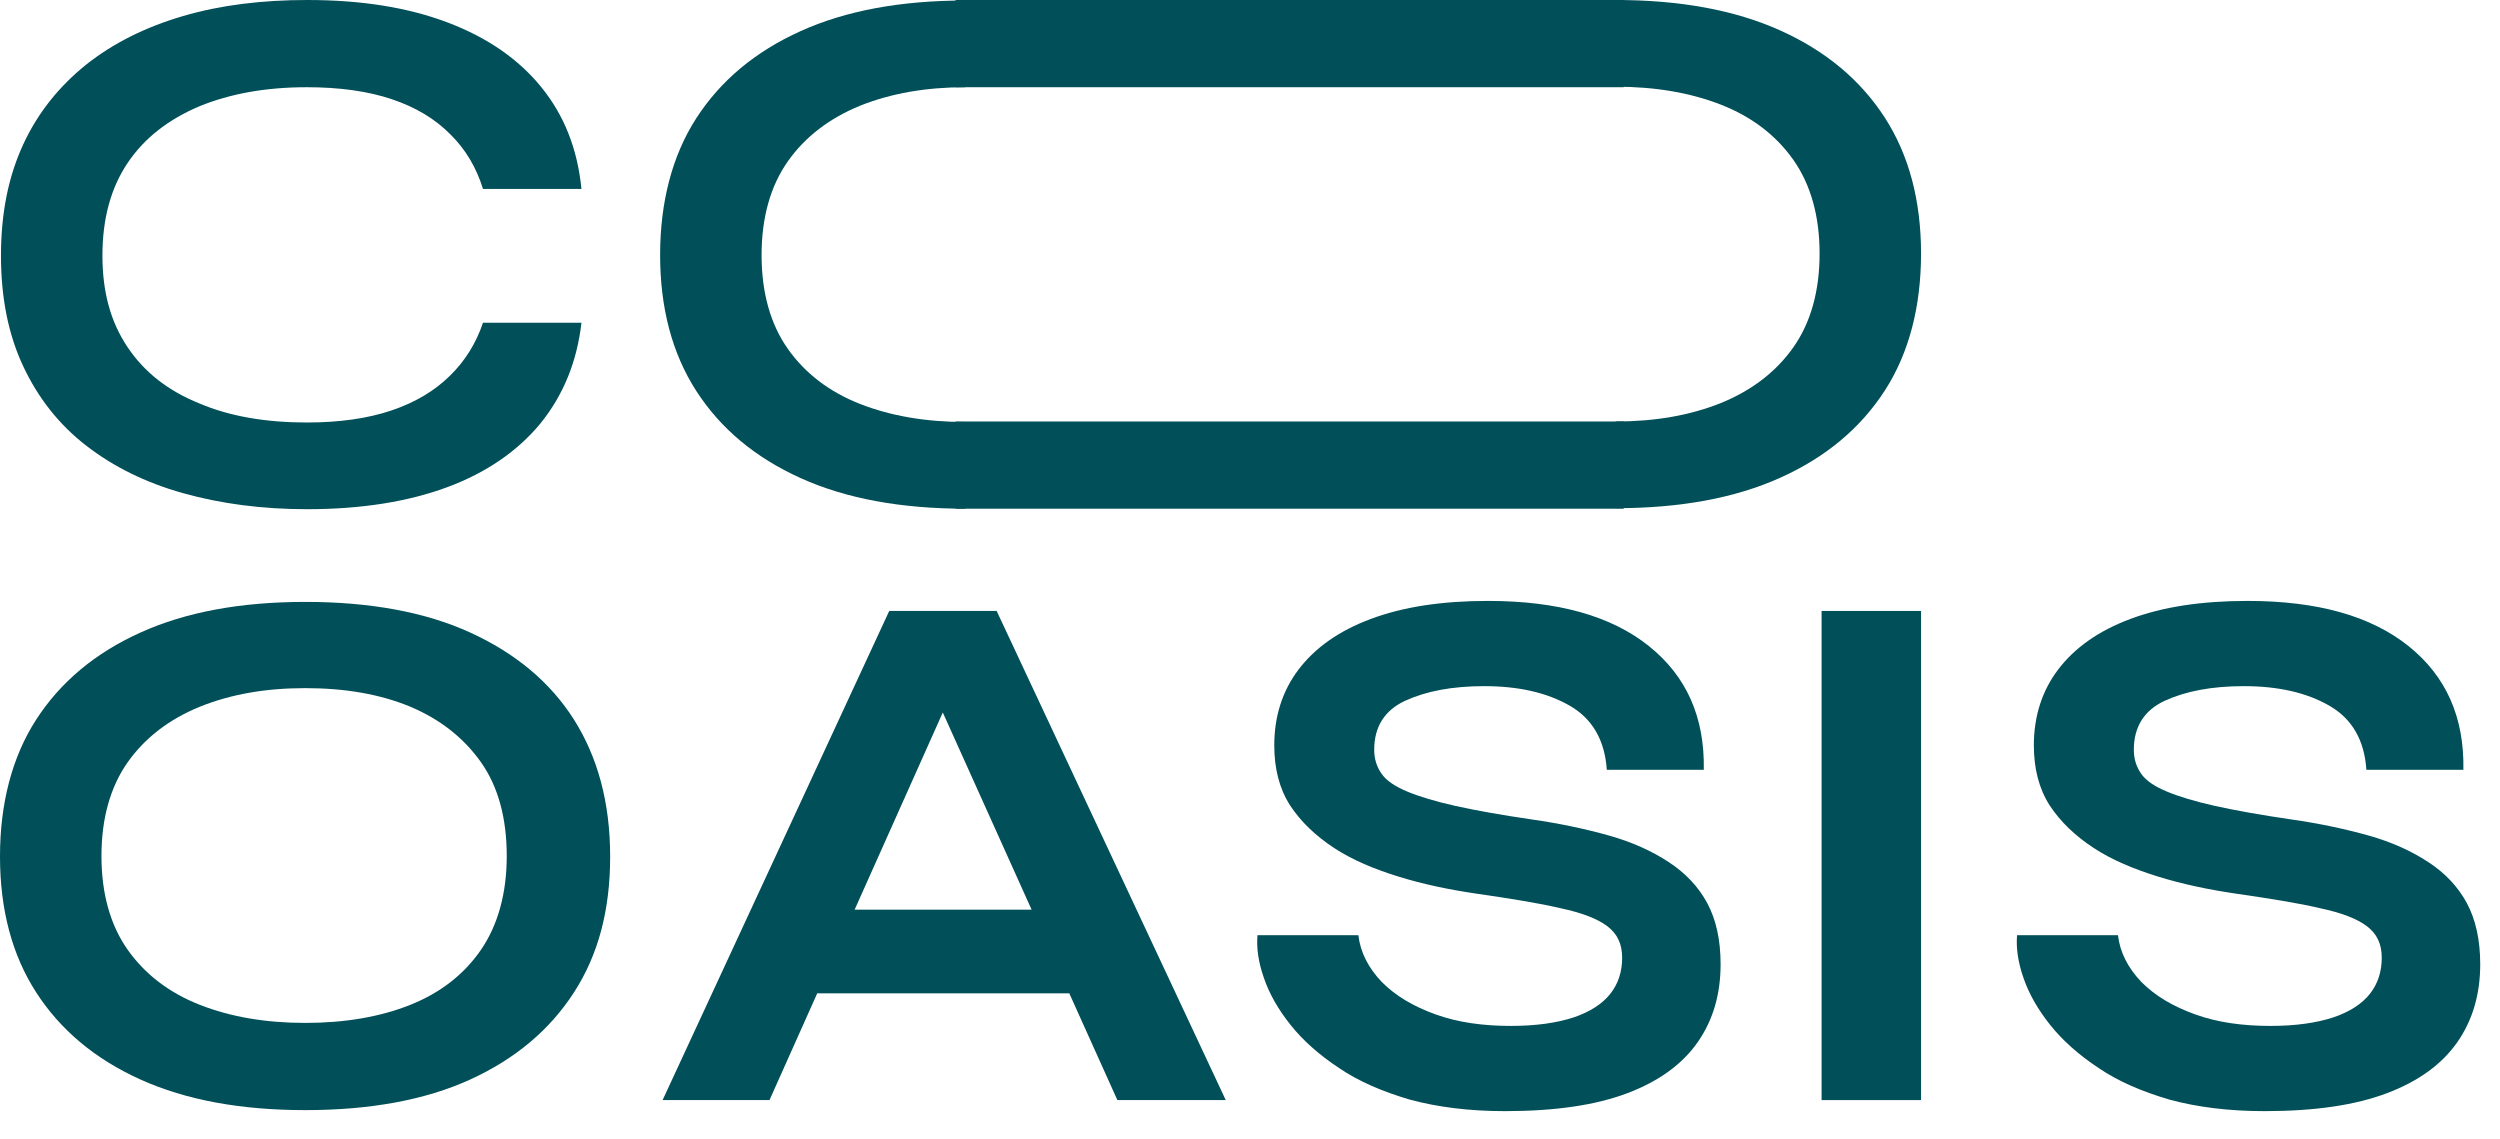 <svg width="79" height="36" viewBox="0 0 79 36" fill="none" xmlns="http://www.w3.org/2000/svg">
<path d="M18.374 10.199C18.233 11.435 17.795 12.496 17.076 13.383C16.357 14.254 15.372 14.935 14.136 15.394C12.901 15.853 11.415 16.091 9.711 16.091C8.272 16.091 6.974 15.917 5.786 15.584C4.597 15.252 3.581 14.745 2.721 14.08C1.861 13.414 1.204 12.575 0.735 11.577C0.266 10.579 0.031 9.423 0.031 8.077C0.031 6.731 0.266 5.575 0.735 4.561C1.204 3.548 1.876 2.724 2.721 2.043C3.581 1.362 4.597 0.855 5.786 0.507C6.974 0.158 8.288 0 9.711 0C11.431 0 12.901 0.238 14.152 0.713C15.403 1.188 16.388 1.869 17.107 2.756C17.827 3.643 18.249 4.704 18.374 5.971H15.262C15.059 5.306 14.715 4.72 14.23 4.244C13.745 3.753 13.135 3.389 12.385 3.136C11.634 2.882 10.727 2.756 9.695 2.756C8.397 2.756 7.271 2.962 6.302 3.358C5.332 3.769 4.566 4.355 4.034 5.147C3.503 5.939 3.237 6.905 3.237 8.077C3.237 9.249 3.503 10.184 4.034 10.975C4.566 11.767 5.317 12.353 6.302 12.749C7.271 13.161 8.413 13.351 9.695 13.351C10.727 13.351 11.619 13.224 12.369 12.971C13.12 12.717 13.73 12.353 14.214 11.878C14.699 11.403 15.043 10.849 15.262 10.199H18.374Z" fill="#014F59"/>
<path d="M30.509 16.075C28.476 16.075 26.74 15.758 25.302 15.109C23.863 14.459 22.768 13.541 22.002 12.353C21.236 11.165 20.86 9.724 20.86 8.061C20.86 6.398 21.236 4.925 22.002 3.737C22.768 2.55 23.863 1.631 25.302 0.982C26.74 0.332 28.476 0.016 30.509 0.016V2.756C29.273 2.756 28.163 2.946 27.178 3.341C26.209 3.737 25.442 4.323 24.895 5.099C24.348 5.876 24.066 6.873 24.066 8.061C24.066 9.249 24.348 10.247 24.895 11.023C25.442 11.799 26.209 12.385 27.178 12.765C28.148 13.145 29.258 13.335 30.509 13.335V16.075Z" fill="#014F59"/>
<path d="M51.056 0C53.089 0 54.825 0.317 56.264 0.966C57.702 1.615 58.797 2.534 59.563 3.722C60.329 4.91 60.705 6.351 60.705 8.014C60.705 9.677 60.329 11.15 59.563 12.337C58.797 13.525 57.702 14.444 56.264 15.093C54.825 15.742 53.089 16.059 51.056 16.059V13.319C52.292 13.319 53.402 13.129 54.387 12.733C55.357 12.337 56.123 11.751 56.67 10.975C57.217 10.199 57.499 9.202 57.499 8.014C57.499 6.826 57.217 5.828 56.67 5.052C56.123 4.276 55.357 3.69 54.387 3.31C53.417 2.93 52.307 2.74 51.056 2.74V0Z" fill="#014F59"/>
<path d="M9.648 35.08C7.615 35.08 5.88 34.763 4.441 34.114C3.002 33.464 1.908 32.546 1.142 31.358C0.375 30.17 0 28.729 0 27.066C0 25.403 0.375 23.93 1.142 22.742C1.908 21.555 3.002 20.636 4.441 19.987C5.88 19.337 7.615 19.02 9.648 19.02C11.681 19.02 13.433 19.337 14.856 19.987C16.279 20.636 17.389 21.555 18.139 22.742C18.89 23.93 19.281 25.371 19.281 27.066C19.281 28.761 18.906 30.17 18.139 31.358C17.373 32.546 16.279 33.464 14.856 34.114C13.433 34.763 11.681 35.08 9.648 35.08ZM9.648 32.324C10.899 32.324 12.01 32.134 12.963 31.754C13.917 31.374 14.668 30.788 15.2 30.012C15.731 29.236 16.013 28.238 16.013 27.05C16.013 25.862 15.747 24.865 15.2 24.088C14.652 23.312 13.902 22.727 12.963 22.331C12.01 21.935 10.899 21.745 9.648 21.745C8.397 21.745 7.303 21.935 6.318 22.331C5.348 22.727 4.582 23.312 4.034 24.088C3.487 24.865 3.206 25.862 3.206 27.05C3.206 28.238 3.487 29.236 4.034 30.012C4.582 30.788 5.348 31.374 6.318 31.754C7.287 32.134 8.397 32.324 9.648 32.324Z" fill="#014F59"/>
<path d="M20.938 34.763L28.1 19.306H31.494L38.734 34.763H35.309L29.039 20.842H30.54L24.316 34.763H20.923H20.938ZM24.738 31.39V28.745H34.84V31.39H24.738Z" fill="#014F59"/>
<path d="M39.735 29.553H42.925C42.987 30.091 43.238 30.582 43.66 31.026C44.098 31.469 44.661 31.802 45.364 32.055C46.068 32.309 46.865 32.419 47.741 32.419C48.539 32.419 49.196 32.324 49.727 32.15C50.243 31.976 50.634 31.723 50.884 31.406C51.135 31.089 51.26 30.709 51.26 30.266C51.26 29.822 51.103 29.505 50.791 29.268C50.478 29.03 49.977 28.84 49.305 28.698C48.633 28.539 47.741 28.397 46.647 28.238C45.786 28.112 44.958 27.938 44.191 27.7C43.425 27.462 42.737 27.177 42.159 26.797C41.58 26.417 41.111 25.974 40.767 25.451C40.423 24.913 40.267 24.279 40.267 23.55C40.267 22.648 40.517 21.84 41.033 21.159C41.549 20.478 42.299 19.939 43.316 19.559C44.332 19.179 45.552 18.989 47.022 18.989C49.227 18.989 50.916 19.464 52.104 20.415C53.292 21.365 53.871 22.664 53.84 24.326H50.775C50.712 23.392 50.321 22.711 49.602 22.299C48.883 21.887 47.991 21.682 46.897 21.682C45.896 21.682 45.067 21.84 44.41 22.141C43.754 22.442 43.425 22.965 43.425 23.693C43.425 23.978 43.503 24.232 43.66 24.453C43.816 24.675 44.082 24.849 44.457 25.008C44.833 25.166 45.349 25.324 45.99 25.467C46.631 25.609 47.428 25.752 48.398 25.894C49.289 26.021 50.102 26.195 50.837 26.401C51.572 26.607 52.198 26.892 52.73 27.241C53.261 27.589 53.668 28.017 53.949 28.539C54.231 29.062 54.371 29.711 54.371 30.471C54.371 31.406 54.137 32.229 53.652 32.926C53.167 33.623 52.432 34.162 51.432 34.542C50.431 34.922 49.148 35.112 47.553 35.112C46.428 35.112 45.427 34.985 44.551 34.748C43.691 34.494 42.941 34.177 42.315 33.75C41.69 33.338 41.173 32.879 40.782 32.388C40.392 31.897 40.11 31.406 39.938 30.899C39.766 30.408 39.703 29.965 39.735 29.569V29.553Z" fill="#014F59"/>
<path d="M57.562 19.306H60.705V34.763H57.562V19.306Z" fill="#014F59"/>
<path d="M63.738 29.553H66.928C66.991 30.091 67.241 30.582 67.663 31.026C68.101 31.469 68.664 31.802 69.368 32.055C70.071 32.309 70.869 32.419 71.745 32.419C72.542 32.419 73.199 32.324 73.731 32.15C74.247 31.976 74.638 31.723 74.888 31.406C75.138 31.089 75.263 30.709 75.263 30.266C75.263 29.822 75.107 29.505 74.794 29.268C74.481 29.03 73.981 28.84 73.308 28.698C72.636 28.539 71.745 28.397 70.65 28.238C69.79 28.112 68.961 27.938 68.195 27.7C67.429 27.462 66.741 27.177 66.162 26.797C65.583 26.417 65.114 25.974 64.77 25.451C64.426 24.913 64.27 24.279 64.27 23.55C64.27 22.648 64.52 21.84 65.036 21.159C65.552 20.478 66.303 19.939 67.319 19.559C68.336 19.179 69.555 18.989 71.025 18.989C73.23 18.989 74.919 19.464 76.108 20.415C77.296 21.365 77.874 22.664 77.843 24.326H74.778C74.716 23.392 74.325 22.711 73.605 22.299C72.886 21.887 71.995 21.682 70.9 21.682C69.899 21.682 69.071 21.84 68.414 22.141C67.757 22.442 67.429 22.965 67.429 23.693C67.429 23.978 67.507 24.232 67.663 24.453C67.82 24.675 68.085 24.849 68.461 25.008C68.836 25.166 69.352 25.324 69.993 25.467C70.634 25.609 71.432 25.752 72.401 25.894C73.293 26.021 74.106 26.195 74.841 26.401C75.576 26.607 76.201 26.892 76.733 27.241C77.265 27.589 77.671 28.017 77.953 28.539C78.234 29.062 78.375 29.711 78.375 30.471C78.375 31.406 78.14 32.229 77.656 32.926C77.171 33.623 76.436 34.162 75.435 34.542C74.434 34.922 73.152 35.112 71.557 35.112C70.431 35.112 69.43 34.985 68.555 34.748C67.695 34.494 66.944 34.177 66.318 33.75C65.693 33.338 65.177 32.879 64.786 32.388C64.395 31.897 64.114 31.406 63.941 30.899C63.77 30.408 63.707 29.965 63.738 29.569V29.553Z" fill="#014F59"/>
<path d="M51.307 0H30.196V2.756H51.307V0Z" fill="#014F59"/>
<path d="M51.307 13.319H30.196V16.075H51.307V13.319Z" fill="#014F59"/>
</svg>
